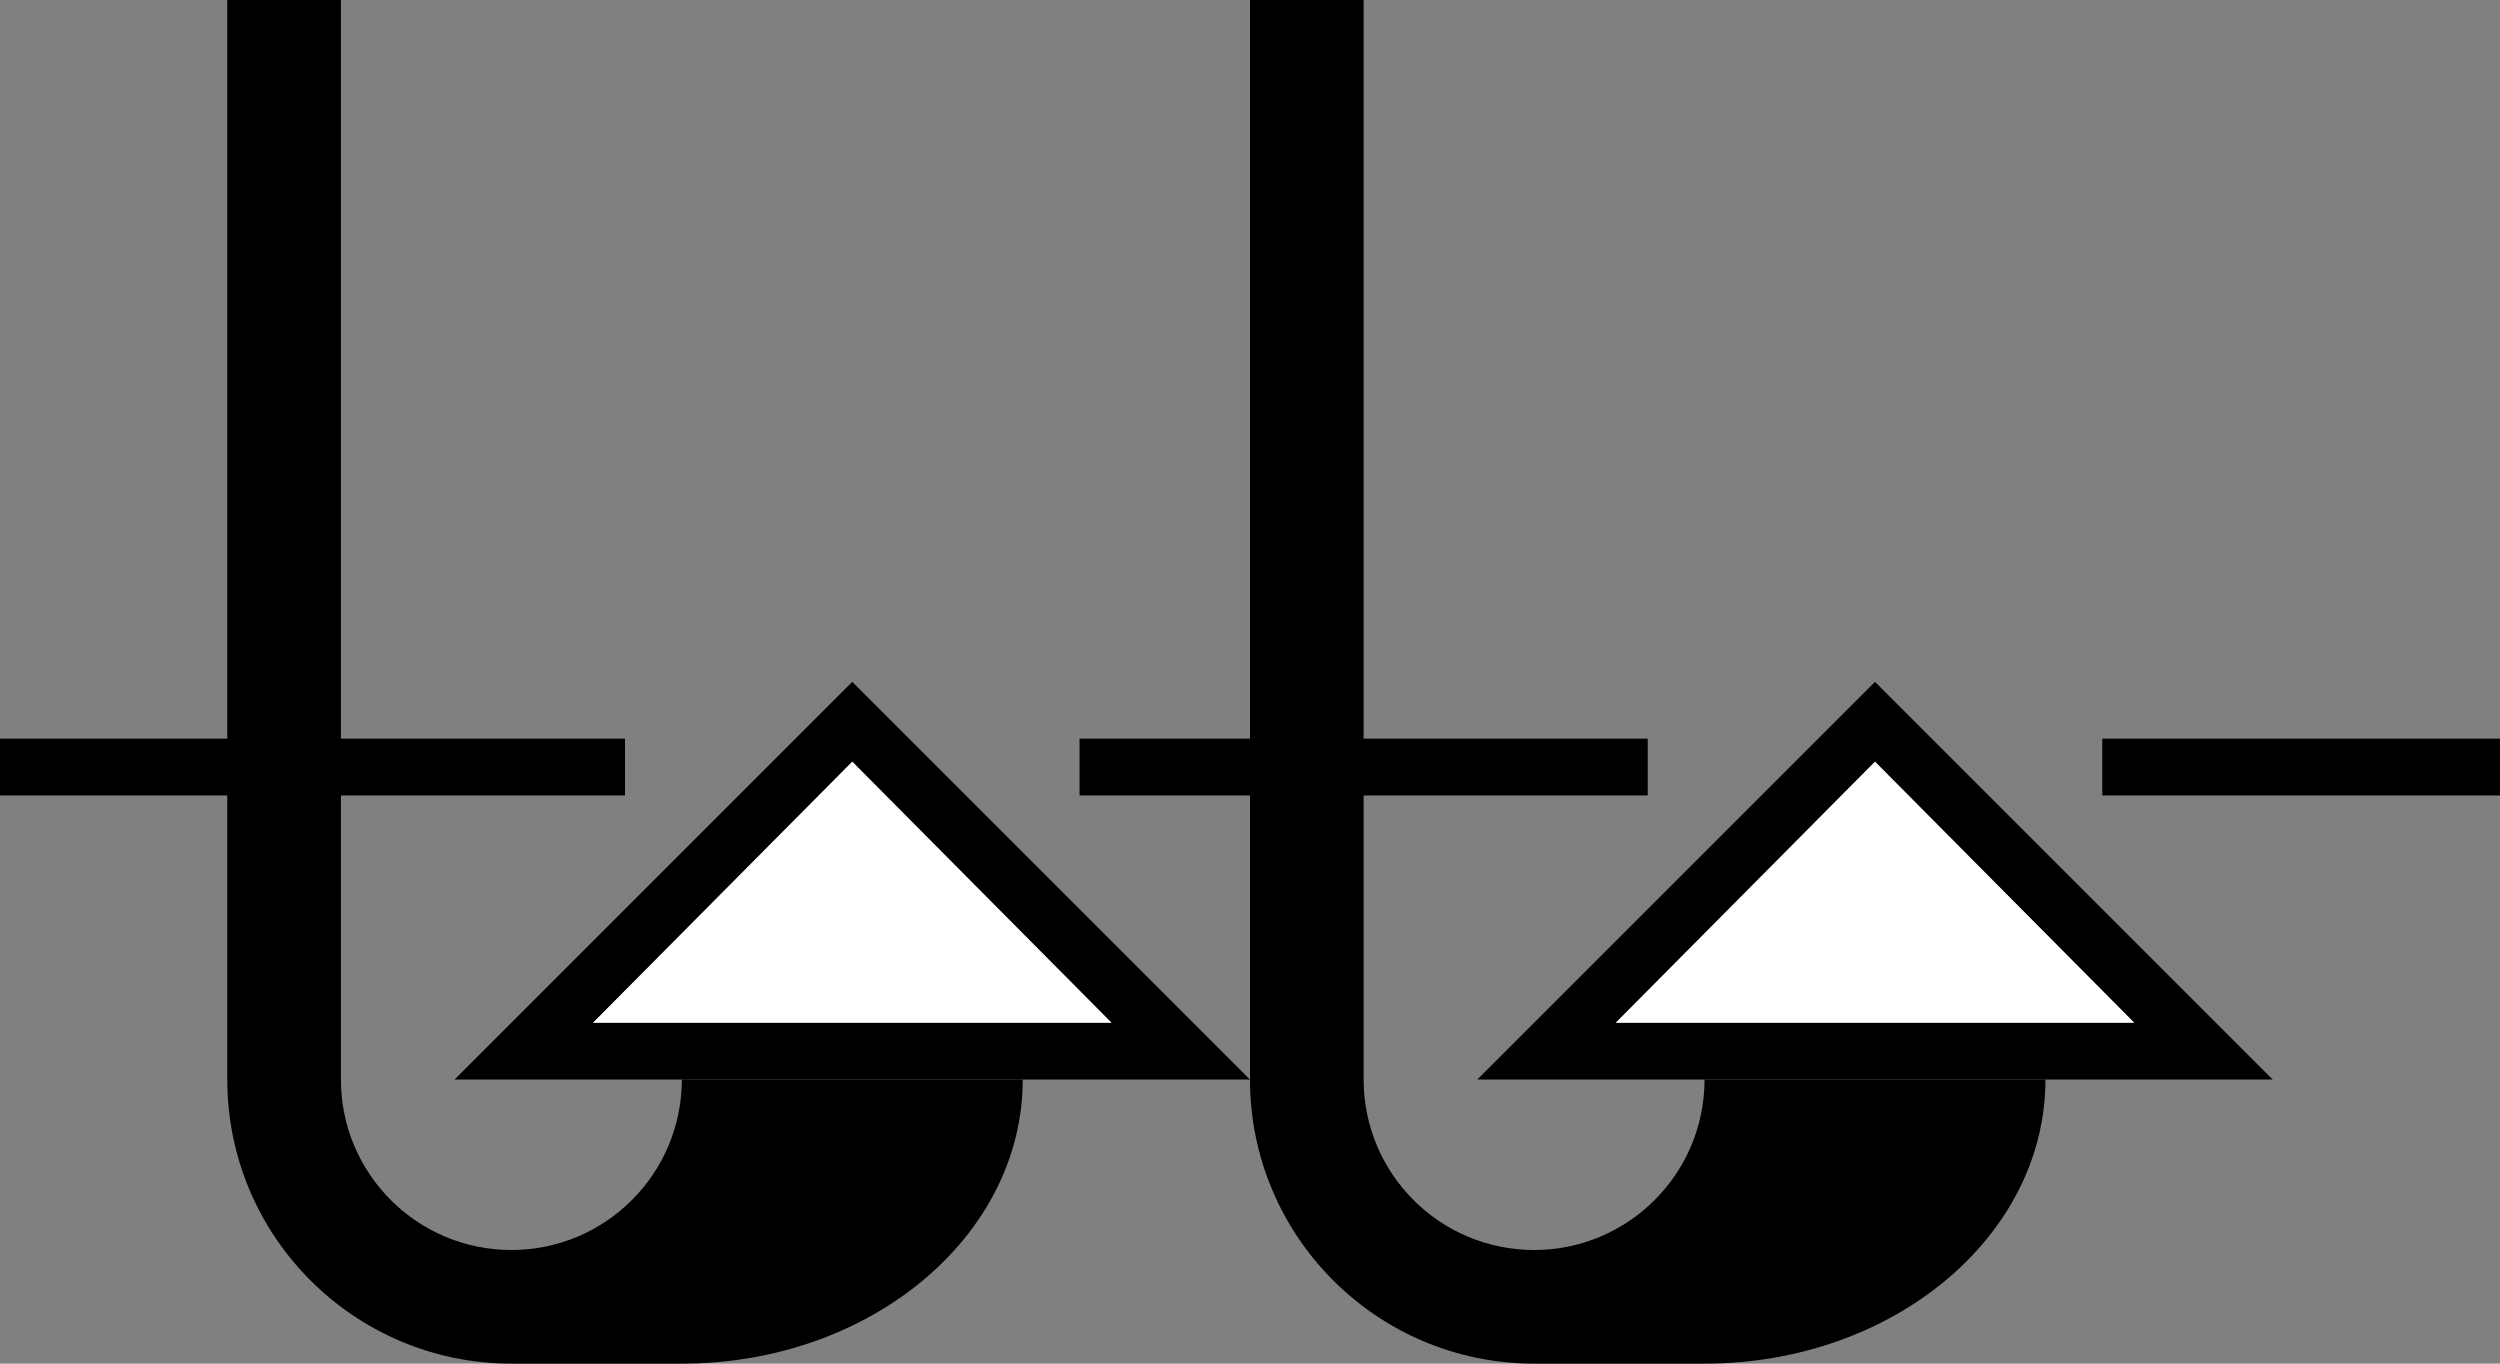 <?xml version="1.0" encoding="UTF-8" standalone="no"?>
<svg
   xmlns:dc="http://purl.org/dc/elements/1.1/"
   xmlns:cc="http://creativecommons.org/ns#"
   xmlns:rdf="http://www.w3.org/1999/02/22-rdf-syntax-ns#"
   xmlns:svg="http://www.w3.org/2000/svg"
   xmlns="http://www.w3.org/2000/svg"
   xmlns:sodipodi="http://sodipodi.sourceforge.net/DTD/sodipodi-0.dtd"
   xmlns:inkscape="http://www.inkscape.org/namespaces/inkscape"
   version="1.0"
   width="44"
   height="24"
   id="svg2"
   inkscape:version="0.47 r22583"
   sodipodi:docname="02-08-013-01-02-05.svg">
  <rect width="100%" height="100%" fill="#808080" stroke="none"/>
  <defs
     id="defs16">
    <inkscape:perspective
       sodipodi:type="inkscape:persp3d"
       inkscape:vp_x="0 : 23 : 1"
       inkscape:vp_y="0 : 1000 : 0"
       inkscape:vp_z="36 : 23 : 1"
       inkscape:persp3d-origin="18 : 15.333333 : 1"
       id="perspective18" />
  </defs>
  <sodipodi:namedview
     pagecolor="#ffffff"
     bordercolor="#666666"
     borderopacity="1"
     objecttolerance="10"
     gridtolerance="10"
     guidetolerance="10"
     inkscape:pageopacity="0"
     inkscape:pageshadow="2"
     inkscape:window-width="964"
     inkscape:window-height="721"
     id="namedview14"
     showgrid="true"
     inkscape:zoom="17.084069"
     inkscape:cx="22"
     inkscape:cy="12"
     inkscape:window-x="365"
     inkscape:window-y="0"
     inkscape:window-maximized="0"
     inkscape:current-layer="svg2"
     showborder="true">
    <inkscape:grid
       type="xygrid"
       id="grid2824"
       empspacing="5"
       visible="true"
       enabled="true"
       snapvisiblegridlinesonly="true" />
  </sodipodi:namedview>
  <path
     style="fill:#000000;fill-opacity:1;stroke:none"
     d="m 33,12 7,7 -14,0 7,-7 z M 33,13.406 28.438,18 37.562,18 33,13.406 z"
     id="path2839" />
  <path
     style="fill:#000000;fill-opacity:1;stroke:none"
     d="m 24,0 0,19 c 0,1.657 1.343,3 3,3 1.657,0 3,-1.343 3,-3 l 6,0 c 0,2.761 -2.686,5 -6,5 l -3,0 c -2.761,0 -5,-2.239 -5,-5 l 0,-19 2,0 z"
     id="path3173" />
  <path
     style="fill:#000000;fill-opacity:1;stroke:none"
     d="m 44,13 0,1 -7,0 0,-1 7,0 z m -15,0 0,1 -10,0 0,-1 10,0 z m -18,0 0,1 -11,0 0,-1 11,0 z"
     id="rect2835" />
  <path
     style="fill:#000000;fill-opacity:1;stroke:none"
     d="m 15,12 7,7 -14,0 7,-7 z M 15,13.406 10.438,18 19.562,18 15,13.406 z"
     id="path3406" />
  <path
     id="path3408"
     d="m 6,0 0,19 c 0,1.657 1.343,3 3,3 1.657,0 3,-1.343 3,-3 l 6,0 c 0,2.761 -2.686,5 -6,5 L 9,24 C 6.239,24 4,21.761 4,19 L 4,0 6,0 z"
     style="fill:#000000;fill-opacity:1;stroke:none" />
  <path
     style="fill:#ffffff;fill-opacity:1;stroke:none"
     d="M 33,13.406 37.562,18 28.438,18 33,13.406 z"
     id="path3503" />
  <path
     style="fill:#ffffff;fill-opacity:1;stroke:none"
     d="M 15,13.406 19.562,18 10.438,18 15,13.406 z"
     id="path3505" />
</svg>
